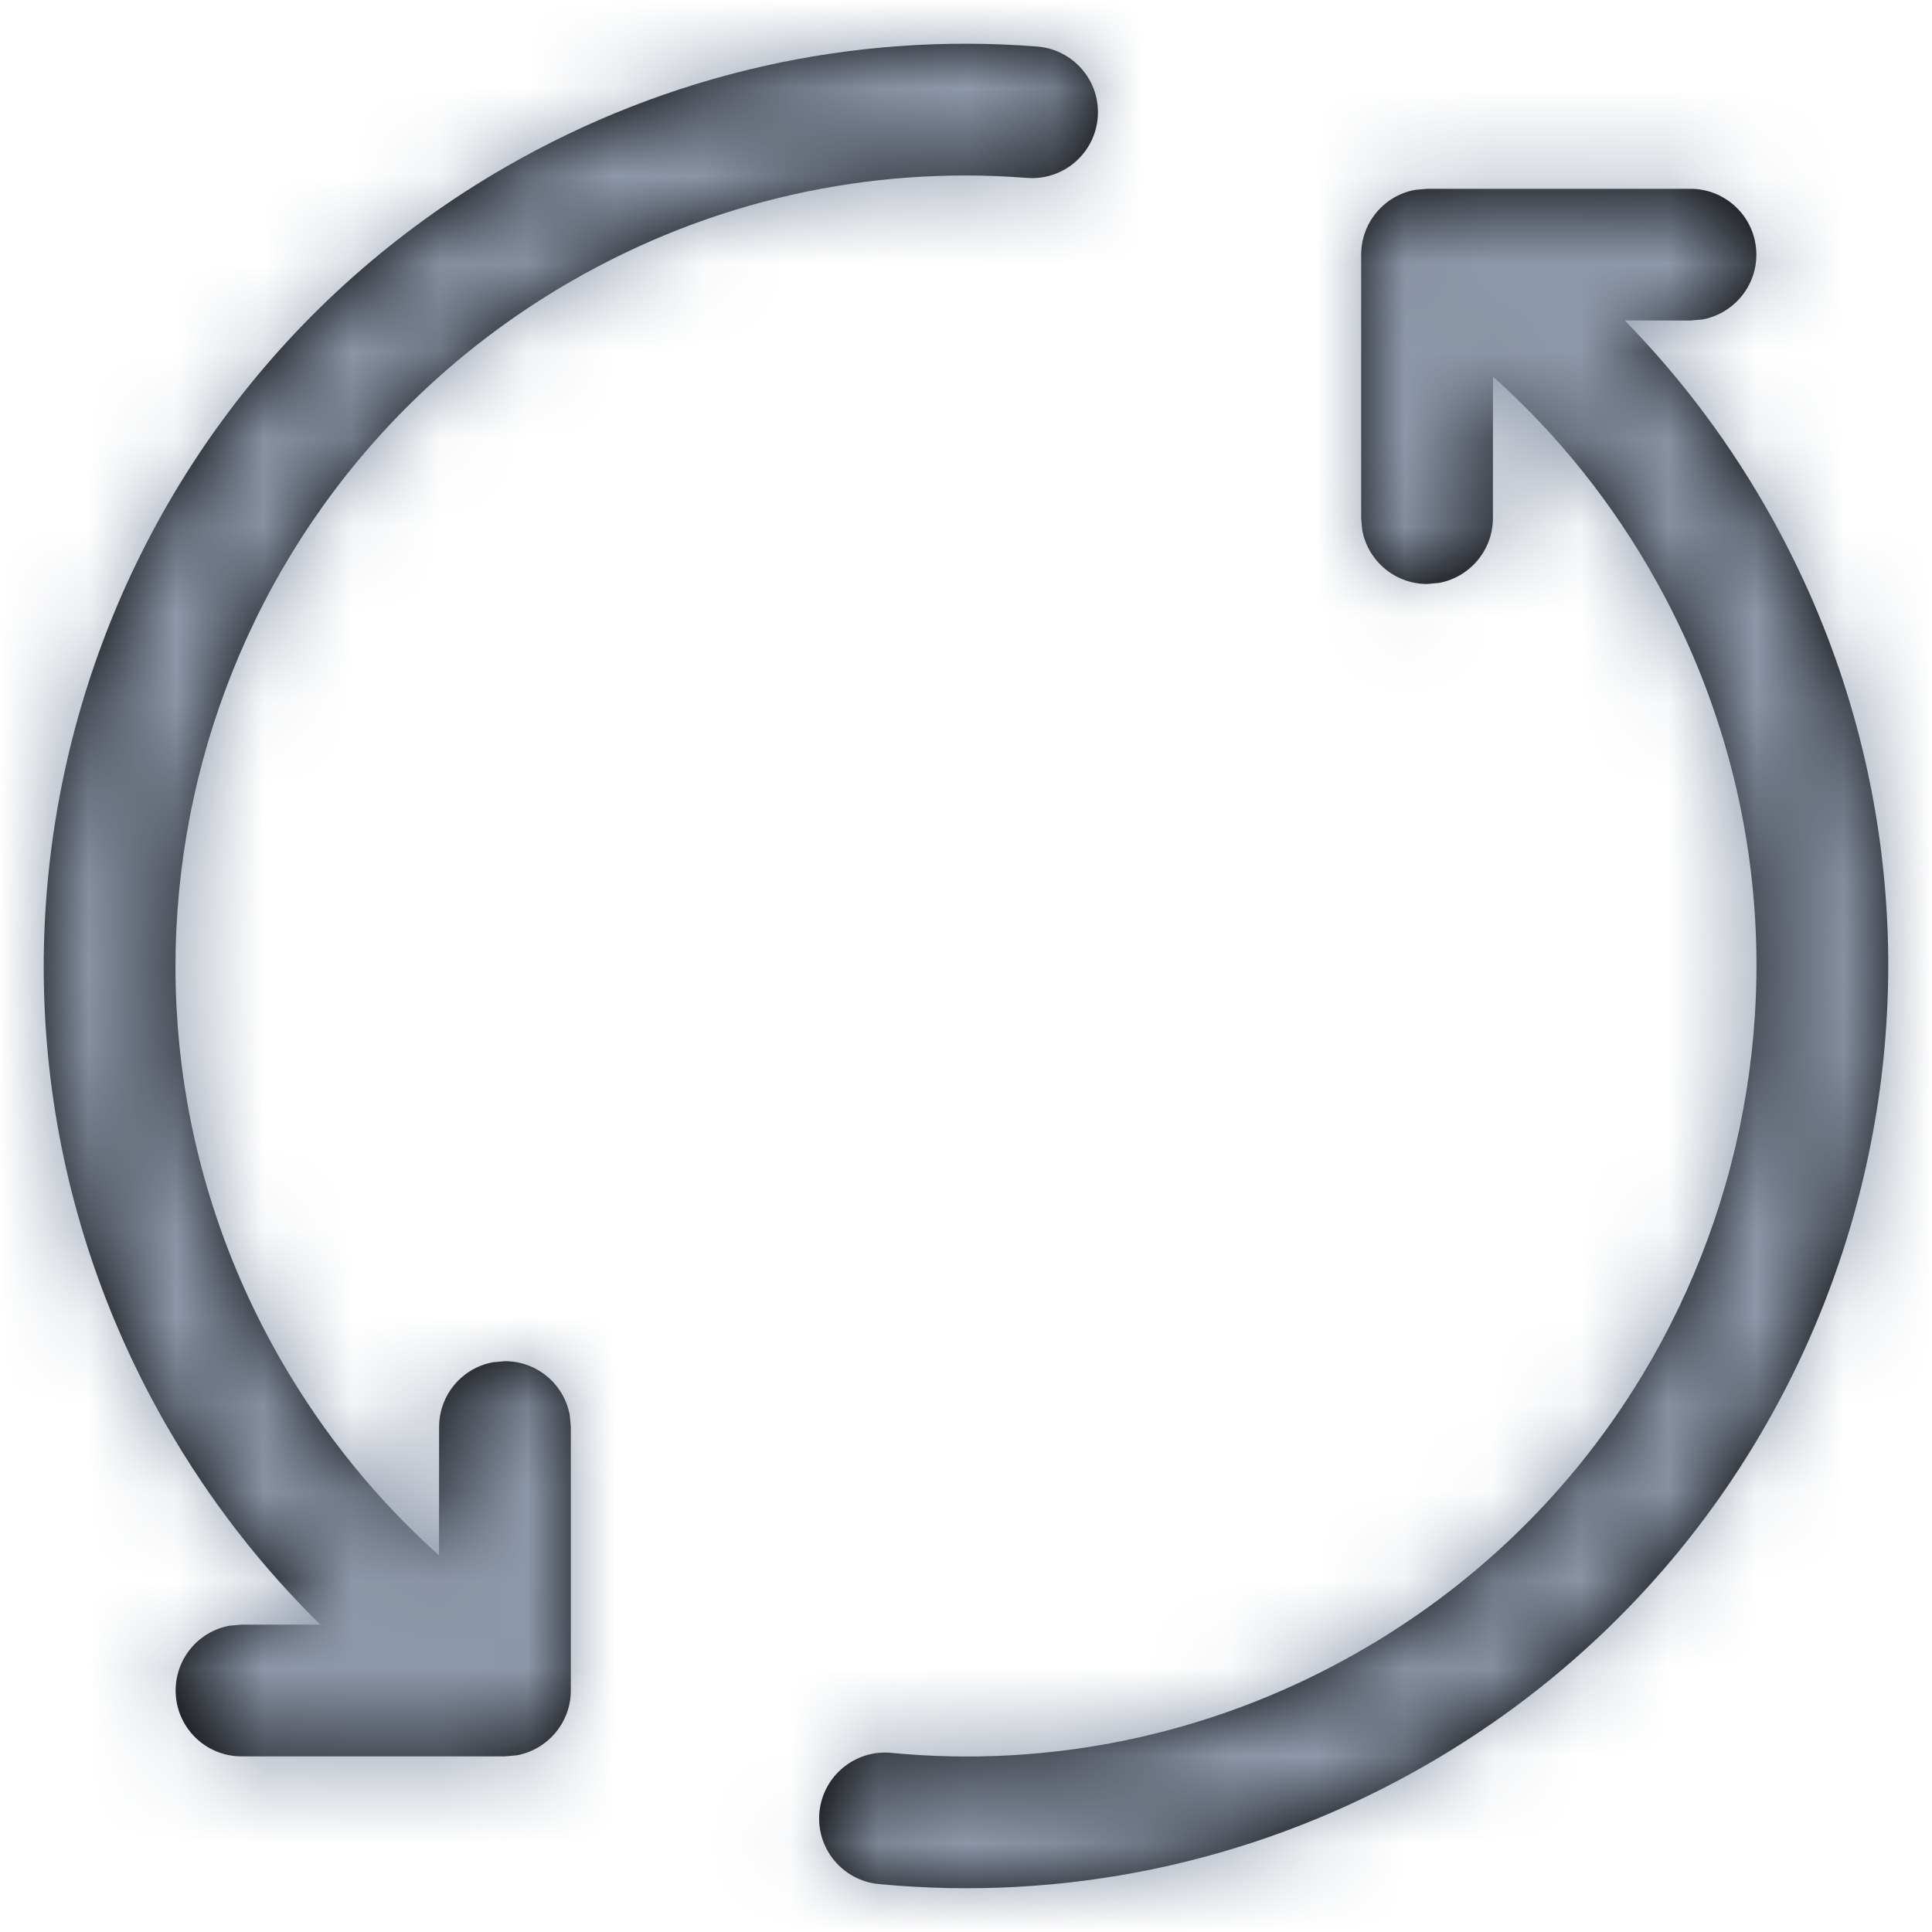 <?xml version="1.0" encoding="UTF-8"?>
<svg width="22px" height="22px" viewBox="0 0 22 22" version="1.1" xmlns="http://www.w3.org/2000/svg" xmlns:xlink="http://www.w3.org/1999/xlink">
    <title>reset</title>
    <defs>
        <path d="M18.752,1.652 C19.166,1.652 19.502,1.988 19.502,2.402 C19.502,2.77 19.236,3.076 18.887,3.14 L18.752,3.152 L18.003,3.151 C18.656,3.818 19.222,4.576 19.685,5.411 C22.497,10.483 20.664,16.874 15.592,19.685 C13.713,20.727 11.602,21.156 9.508,20.956 C9.096,20.916 8.793,20.55 8.833,20.137 C8.873,19.725 9.239,19.423 9.651,19.462 C11.446,19.635 13.253,19.267 14.865,18.373 C19.213,15.964 20.783,10.486 18.373,6.139 C17.878,5.245 17.246,4.455 16.503,3.791 L16.502,5.402 C16.502,5.77 16.236,6.076 15.887,6.14 L15.752,6.152 C15.384,6.152 15.077,5.886 15.014,5.537 L15.002,5.402 L15.002,2.402 C15.002,2.034 15.267,1.727 15.617,1.664 L15.752,1.652 L18.752,1.652 Z M11.313,0.032 C11.726,0.065 12.035,0.426 12.002,0.838 C11.97,1.251 11.609,1.56 11.196,1.528 C9.398,1.387 7.598,1.786 6.002,2.707 C1.697,5.193 0.222,10.697 2.708,15.002 C3.192,15.84 3.797,16.583 4.501,17.213 L4.502,15.752 C4.502,15.384 4.767,15.077 5.117,15.014 L5.252,15.002 C5.62,15.002 5.926,15.267 5.99,15.617 L6.002,15.752 L6.002,18.752 C6.002,19.12 5.736,19.426 5.387,19.49 L5.252,19.502 L2.252,19.502 C1.838,19.502 1.502,19.166 1.502,18.752 C1.502,18.384 1.767,18.077 2.117,18.014 L2.252,18.002 L3.15,18.002 C2.477,17.342 1.891,16.587 1.408,15.752 C-1.491,10.73 0.23,4.308 5.252,1.408 C7.113,0.334 9.216,-0.132 11.313,0.032 Z" id="path-1"></path>
    </defs>
    <g id="onnx-modifier" stroke="none" stroke-width="1" fill="none" fill-rule="evenodd">
        <g id="nav/button/normal备份-3" transform="translate(-13, -13)">
            <g id="reset" transform="translate(13.498, 13.498)">
                <mask id="mask-2" fill="white">
                    <use xlink:href="#path-1"></use>
                </mask>
                <use id="形状结合" fill="#000000" fill-rule="nonzero" xlink:href="#path-1"></use>
                <g id="0-color/Dark/3Secondary" mask="url(#mask-2)" fill="#8D98AA">
                    <g transform="translate(-1.498, -1.498)" id="矩形">
                        <rect x="0" y="0" width="24" height="24"></rect>
                    </g>
                </g>
            </g>
        </g>
    </g>
</svg>